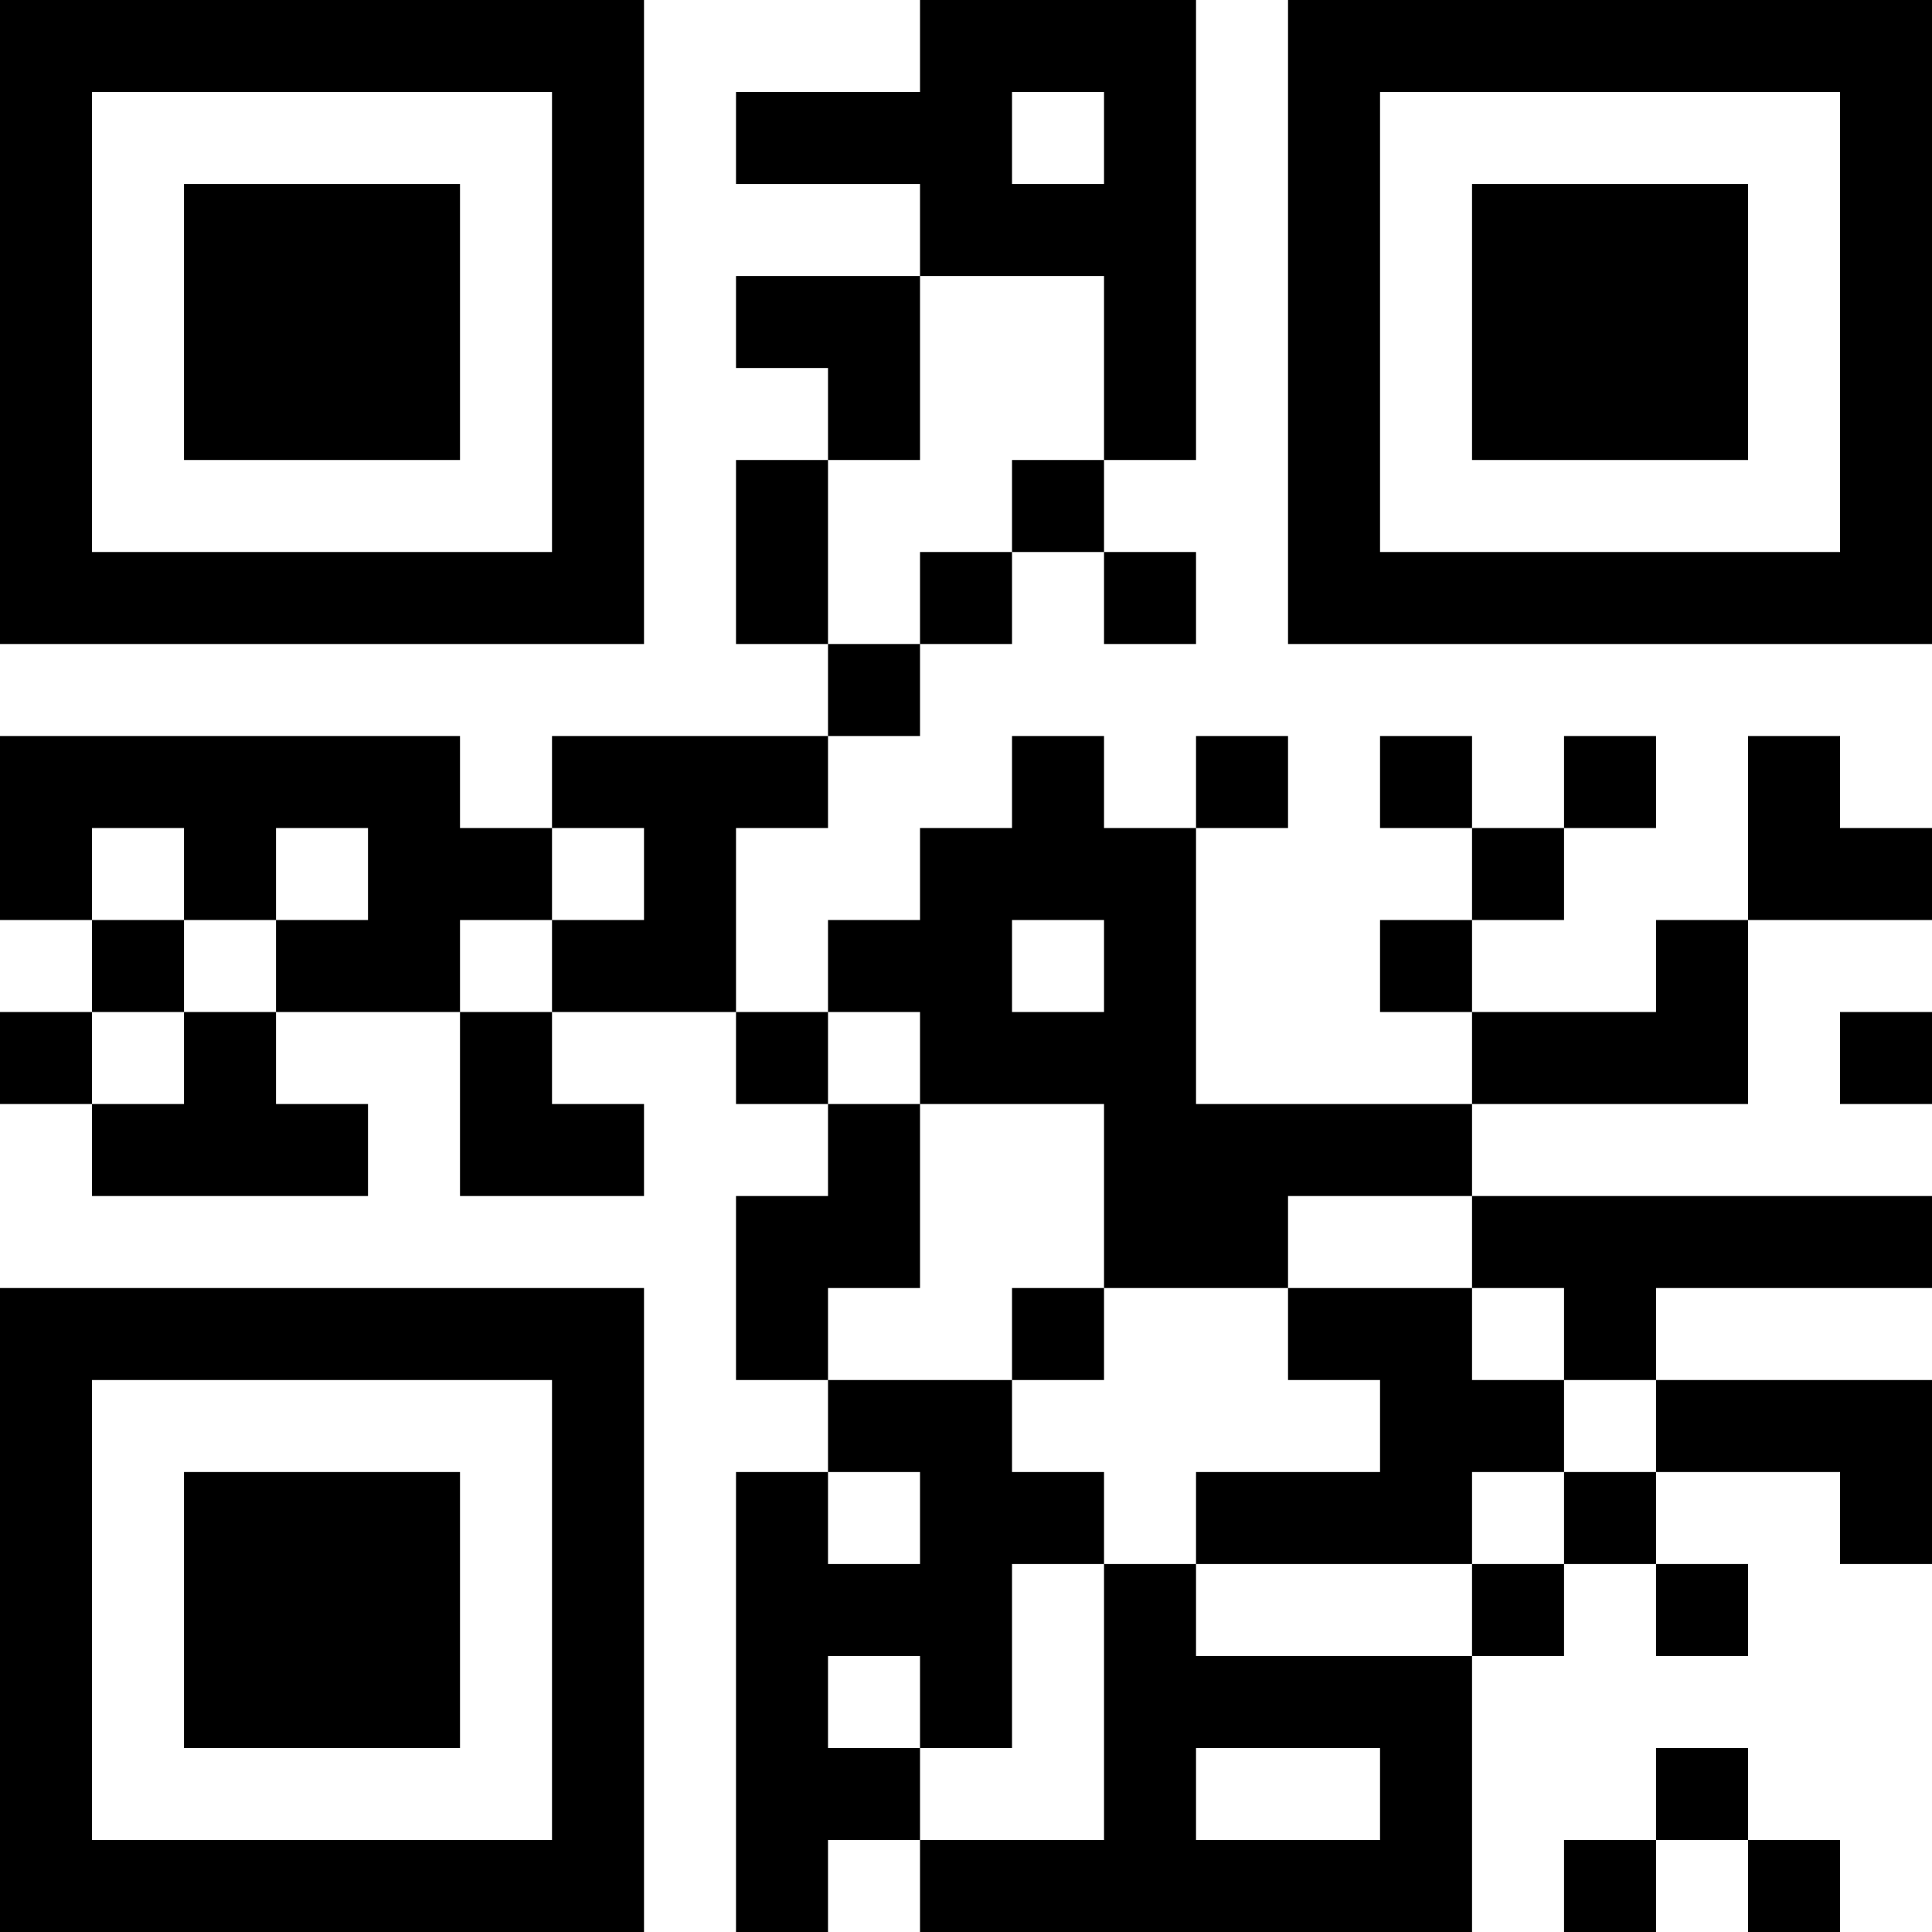 <?xml version="1.0" encoding="UTF-8"?>
<svg xmlns="http://www.w3.org/2000/svg" version="1.1" width="200" height="200" viewBox="0 0 200 200"><rect x="0" y="0" width="200" height="200" fill="#ffffff"/><g transform="scale(9.524)"><g transform="translate(0,0)"><path fill-rule="evenodd" d="M10 0L10 1L8 1L8 2L10 2L10 3L8 3L8 4L9 4L9 5L8 5L8 7L9 7L9 8L6 8L6 9L5 9L5 8L0 8L0 10L1 10L1 11L0 11L0 12L1 12L1 13L4 13L4 12L3 12L3 11L5 11L5 13L7 13L7 12L6 12L6 11L8 11L8 12L9 12L9 13L8 13L8 15L9 15L9 16L8 16L8 21L9 21L9 20L10 20L10 21L16 21L16 18L17 18L17 17L18 17L18 18L19 18L19 17L18 17L18 16L20 16L20 17L21 17L21 15L18 15L18 14L21 14L21 13L16 13L16 12L19 12L19 10L21 10L21 9L20 9L20 8L19 8L19 10L18 10L18 11L16 11L16 10L17 10L17 9L18 9L18 8L17 8L17 9L16 9L16 8L15 8L15 9L16 9L16 10L15 10L15 11L16 11L16 12L13 12L13 9L14 9L14 8L13 8L13 9L12 9L12 8L11 8L11 9L10 9L10 10L9 10L9 11L8 11L8 9L9 9L9 8L10 8L10 7L11 7L11 6L12 6L12 7L13 7L13 6L12 6L12 5L13 5L13 0ZM11 1L11 2L12 2L12 1ZM10 3L10 5L9 5L9 7L10 7L10 6L11 6L11 5L12 5L12 3ZM1 9L1 10L2 10L2 11L1 11L1 12L2 12L2 11L3 11L3 10L4 10L4 9L3 9L3 10L2 10L2 9ZM6 9L6 10L5 10L5 11L6 11L6 10L7 10L7 9ZM11 10L11 11L12 11L12 10ZM9 11L9 12L10 12L10 14L9 14L9 15L11 15L11 16L12 16L12 17L11 17L11 19L10 19L10 18L9 18L9 19L10 19L10 20L12 20L12 17L13 17L13 18L16 18L16 17L17 17L17 16L18 16L18 15L17 15L17 14L16 14L16 13L14 13L14 14L12 14L12 12L10 12L10 11ZM20 11L20 12L21 12L21 11ZM11 14L11 15L12 15L12 14ZM14 14L14 15L15 15L15 16L13 16L13 17L16 17L16 16L17 16L17 15L16 15L16 14ZM9 16L9 17L10 17L10 16ZM13 19L13 20L15 20L15 19ZM18 19L18 20L17 20L17 21L18 21L18 20L19 20L19 21L20 21L20 20L19 20L19 19ZM0 0L0 7L7 7L7 0ZM1 1L1 6L6 6L6 1ZM2 2L2 5L5 5L5 2ZM14 0L14 7L21 7L21 0ZM15 1L15 6L20 6L20 1ZM16 2L16 5L19 5L19 2ZM0 14L0 21L7 21L7 14ZM1 15L1 20L6 20L6 15ZM2 16L2 19L5 19L5 16Z" fill="#000000"/></g></g></svg>
